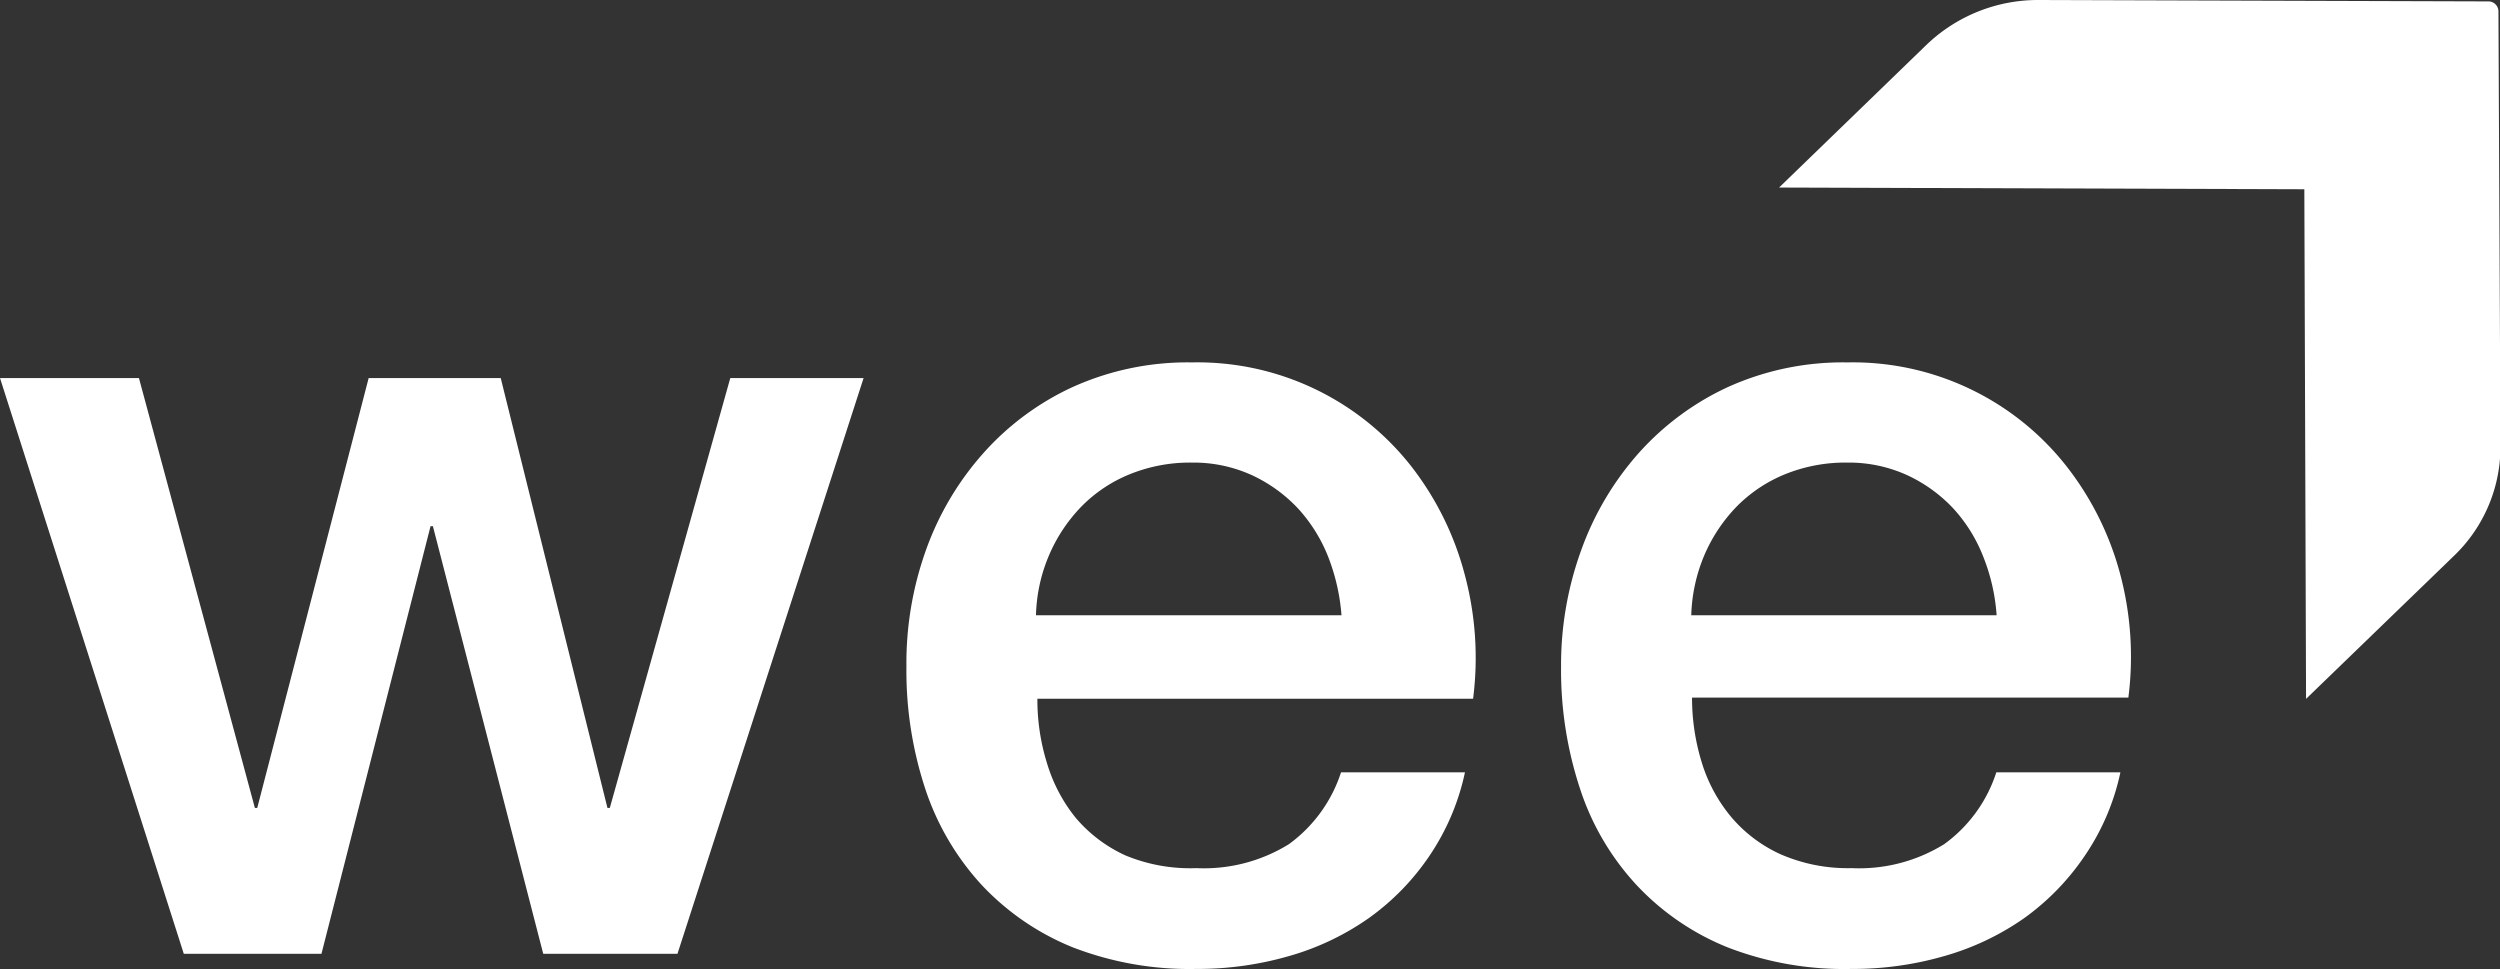 <svg xmlns="http://www.w3.org/2000/svg" viewBox="0 0 159.97 62.03"><rect x="0" y="0" width="159.97" height="62.03" fill="#333333" stroke="none"/><defs><style>.cls-1{fill:none;}.cls-2{fill:#fff;}</style></defs><title>wee_logo</title><g id="Layer_2" data-name="Layer 2"><g id="Wee"><path class="cls-1" d="M83.13,32.56a9.53,9.53,0,0,0-2.94-2.14,9,9,0,0,0-3.86-.82,10.26,10.26,0,0,0-4,.75,9.13,9.13,0,0,0-3.09,2.07,10.24,10.24,0,0,0-2.06,3.1,10.45,10.45,0,0,0-.84,3.85H85.88A13,13,0,0,0,85,35.66,10,10,0,0,0,83.13,32.56Z"/><path class="cls-1" d="M125.06,32.56a9.53,9.53,0,0,0-2.94-2.14,9,9,0,0,0-3.86-.82,10.29,10.29,0,0,0-4,.75,9.22,9.22,0,0,0-3.09,2.07,10.24,10.24,0,0,0-2.06,3.1,10.65,10.65,0,0,0-.84,3.85h19.54a12.36,12.36,0,0,0-.84-3.71A9.86,9.86,0,0,0,125.06,32.56Z"/><path class="cls-2" d="M159.87.73a.64.64,0,0,0-.66-.64L130.46,0a10.3,10.3,0,0,0-7.2,2.88L113.84,12l33.61.11.11,32.61L157,35.59a9.66,9.66,0,0,0,3-7Z"/><polygon class="cls-2" points="39.02 51.7 38.87 51.7 32.04 24.19 23.59 24.19 16.46 51.7 16.31 51.7 8.89 24.19 0 24.19 11.76 61.03 20.57 61.03 27.55 33.67 27.7 33.67 34.76 61.03 43.35 61.03 55.26 24.19 46.73 24.19 39.02 51.7"/><path class="cls-2" d="M90.29,29.82a17.38,17.38,0,0,0-14-6.63,17.87,17.87,0,0,0-7.64,1.57A17.39,17.39,0,0,0,62.92,29a18.83,18.83,0,0,0-3.67,6.2A21.49,21.49,0,0,0,58,42.65a24.19,24.19,0,0,0,1.21,7.84,16.91,16.91,0,0,0,3.6,6.13,16.41,16.41,0,0,0,5.84,4A20.71,20.71,0,0,0,76.55,62a21.06,21.06,0,0,0,5.92-.82,16.89,16.89,0,0,0,5.1-2.42,15.62,15.62,0,0,0,3.9-4,15.14,15.14,0,0,0,2.27-5.34H85.81a9.18,9.18,0,0,1-3.34,4.6,10.34,10.34,0,0,1-5.92,1.53A10.81,10.81,0,0,1,72,54.73a9.15,9.15,0,0,1-3.16-2.39A10.2,10.2,0,0,1,67,48.85a13.66,13.66,0,0,1-.62-4.14H94.26a20.56,20.56,0,0,0-.55-8A19.2,19.2,0,0,0,90.29,29.82Zm-24,9.55a10.45,10.45,0,0,1,.84-3.85,10.24,10.24,0,0,1,2.06-3.1,9.13,9.13,0,0,1,3.09-2.07,10.26,10.26,0,0,1,4-.75,9,9,0,0,1,3.86.82,9.53,9.53,0,0,1,2.94,2.14A10,10,0,0,1,85,35.66a13,13,0,0,1,.84,3.71Z"/><path class="cls-2" d="M132.22,29.82a17.38,17.38,0,0,0-14-6.63,17.87,17.87,0,0,0-7.64,1.57A17.5,17.5,0,0,0,104.85,29a19,19,0,0,0-3.67,6.2,21.49,21.49,0,0,0-1.29,7.45,24.19,24.19,0,0,0,1.22,7.84,16.64,16.64,0,0,0,3.6,6.13,16.32,16.32,0,0,0,5.84,4A20.62,20.62,0,0,0,118.48,62a21.06,21.06,0,0,0,5.92-.82,17,17,0,0,0,5.11-2.42,15.75,15.75,0,0,0,3.89-4,15,15,0,0,0,2.28-5.34h-7.94a9.12,9.12,0,0,1-3.34,4.6,10.34,10.34,0,0,1-5.92,1.53,10.73,10.73,0,0,1-4.55-.89,9,9,0,0,1-3.16-2.39,10,10,0,0,1-1.88-3.49,14,14,0,0,1-.62-4.14h27.92a20.56,20.56,0,0,0-.55-8A19.2,19.2,0,0,0,132.22,29.82Zm-24,9.55a10.65,10.65,0,0,1,.84-3.85,10.24,10.24,0,0,1,2.06-3.1,9.22,9.22,0,0,1,3.09-2.07,10.29,10.29,0,0,1,4-.75,9,9,0,0,1,3.86.82,9.53,9.53,0,0,1,2.94,2.14,9.86,9.86,0,0,1,1.91,3.1,12.36,12.36,0,0,1,.84,3.71Z"/></g></g></svg>